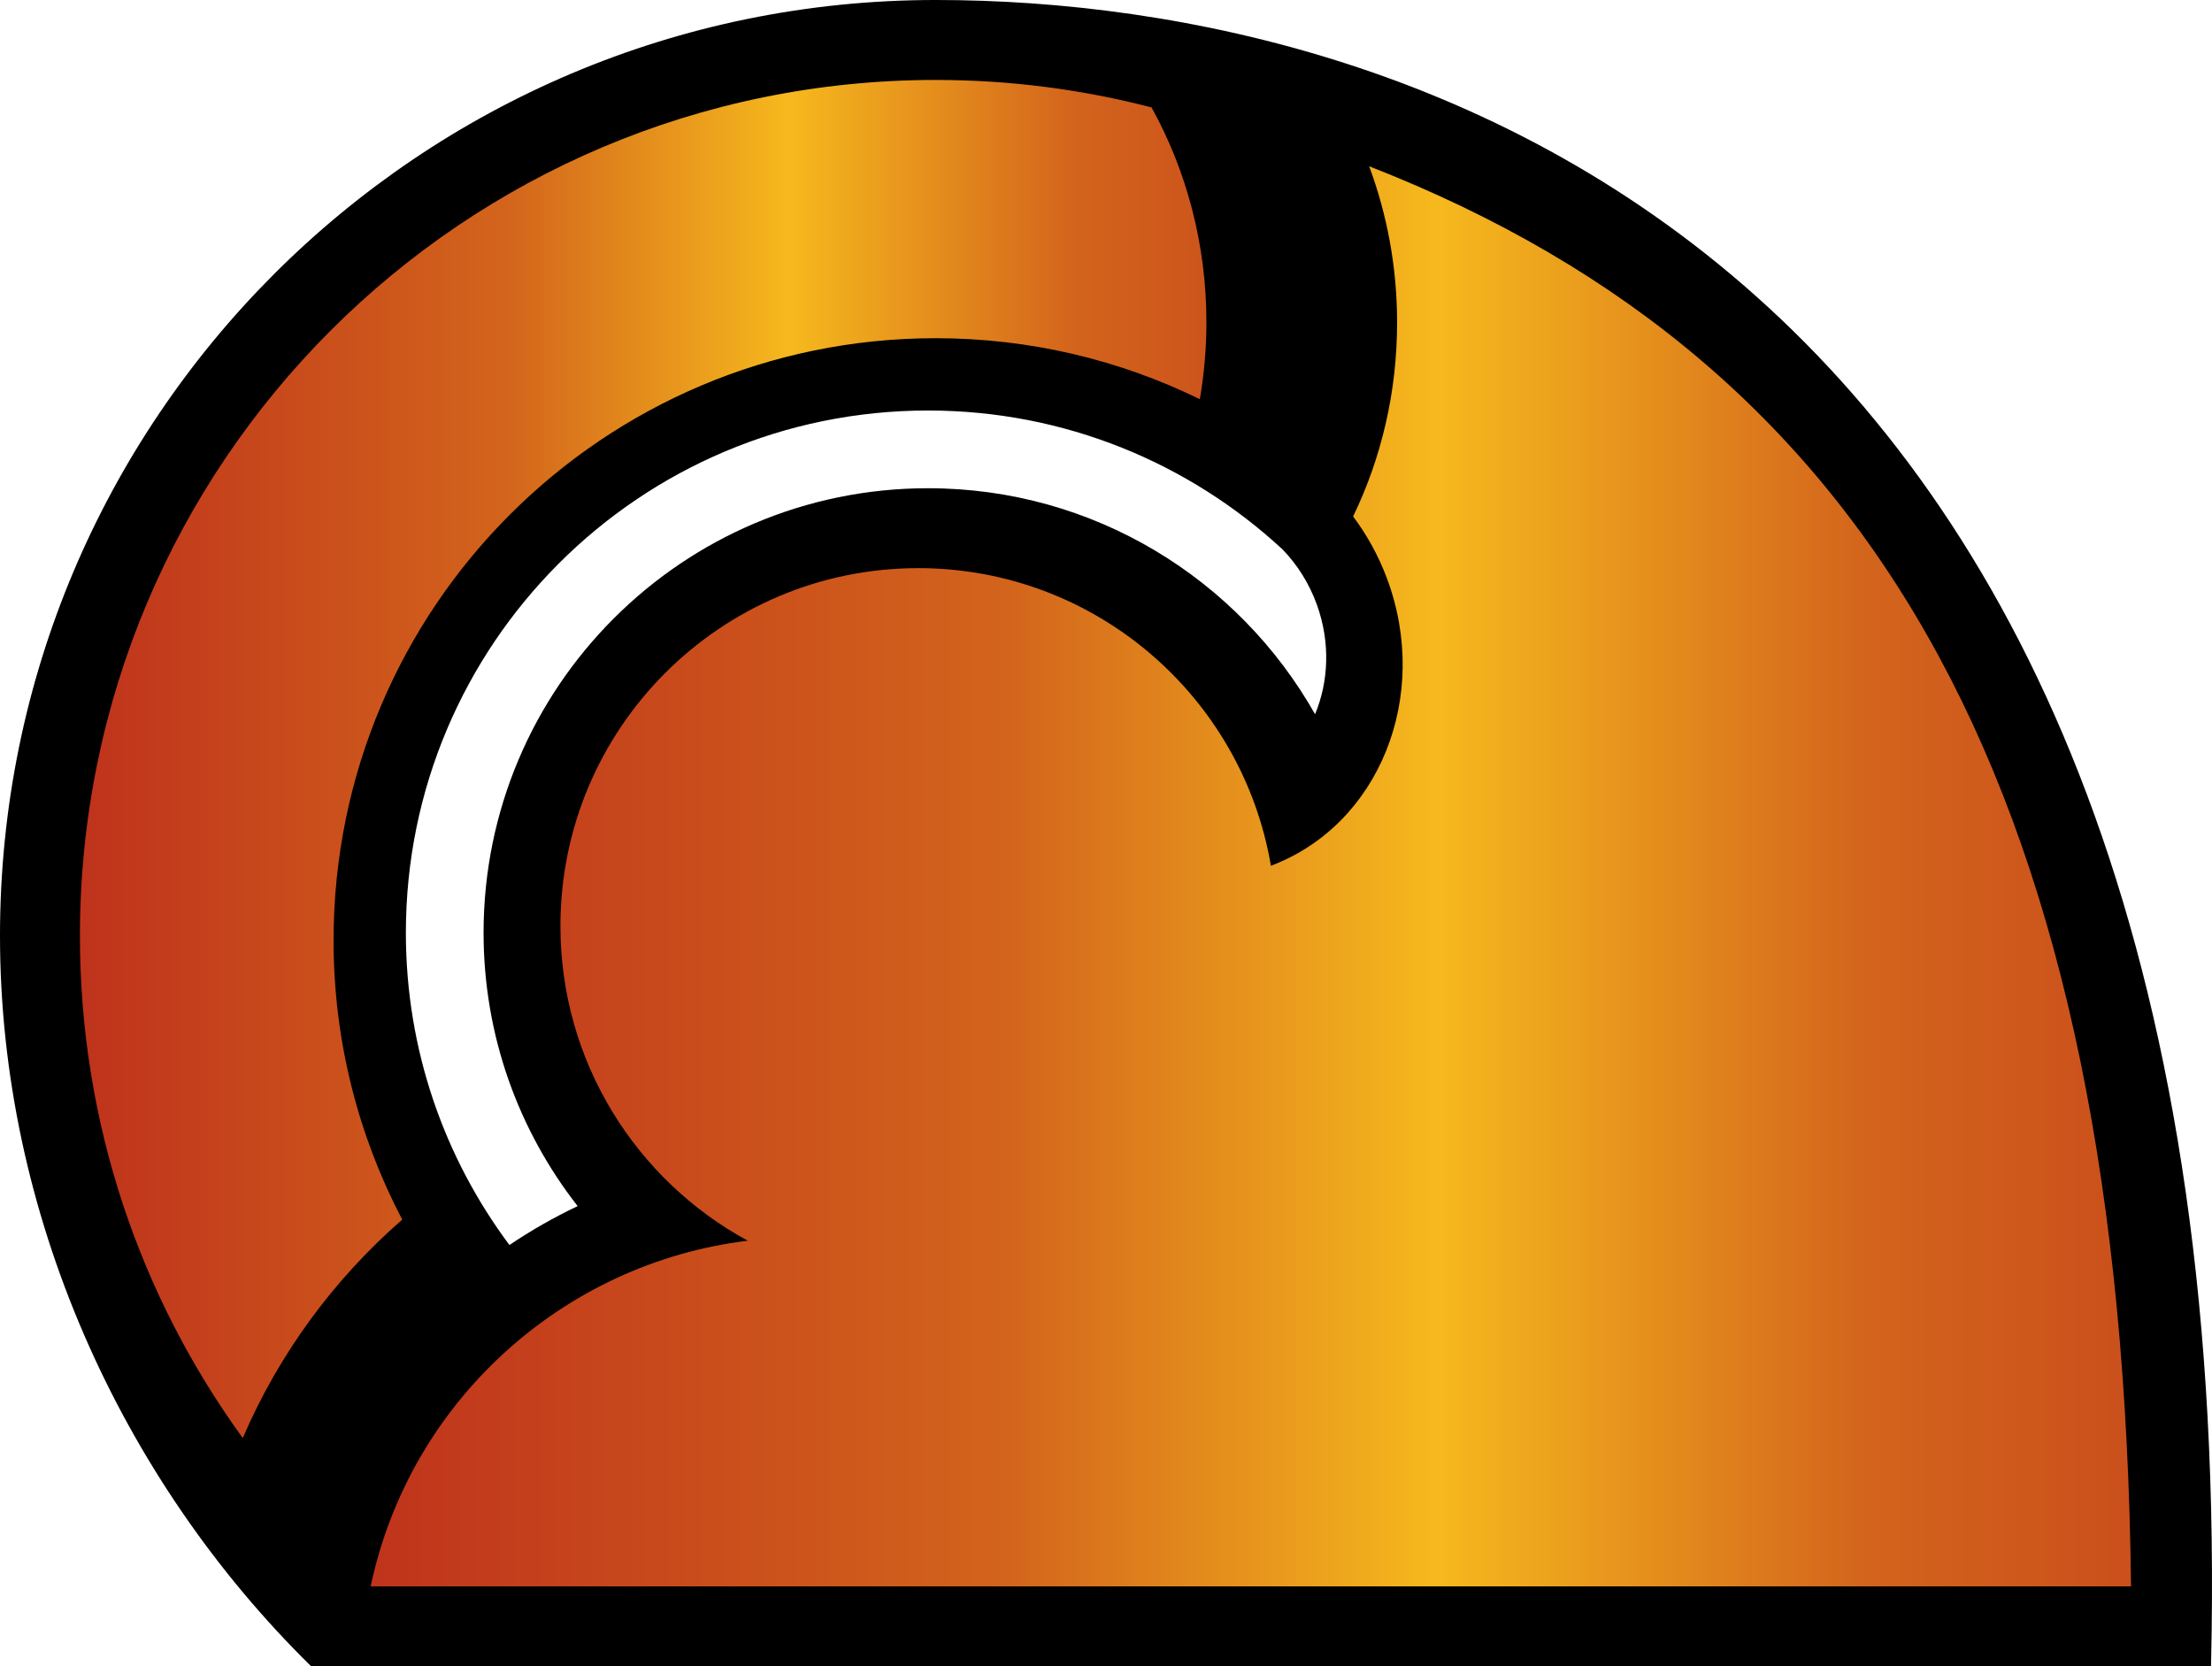 <?xml version="1.0" encoding="UTF-8" standalone="no"?>
<svg
   version="1.1"
   width="600"
   height="452"
   id="svg14"
   xmlns="http://www.w3.org/2000/svg"
   xmlns:svg="http://www.w3.org/2000/svg">
  <defs
     id="defs14" />
  <linearGradient
     x1="0"
     y1="0"
     x2="1"
     y2="0"
     id="linearGradient36"
     gradientUnits="userSpaceOnUse"
     gradientTransform="matrix(192.778,0,0,-152.778,10.841,123.059)"
     spreadMethod="pad">
    <stop
       style="stop-color:#bf331c"
       offset="0"
       id="stop1" />
    <stop
       style="stop-color:#d3641c"
       offset="0.3"
       id="stop2" />
    <stop
       style="stop-color:#f6b91d"
       offset="0.5"
       id="stop3" />
    <stop
       style="stop-color:#d3641c"
       offset="0.7"
       id="stop4" />
    <stop
       style="stop-color:#bf331c"
       offset="1"
       id="stop5" />
  </linearGradient>
  <linearGradient
     x1="0"
     y1="0"
     x2="1"
     y2="0"
     id="linearGradient58"
     gradientUnits="userSpaceOnUse"
     gradientTransform="matrix(288.748,0,0,-238.748,50.27,107.145)"
     spreadMethod="pad">
    <stop
       style="stop-color:#8b723c"
       offset="0"
       id="stop6" />
    <stop
       style="stop-color:#bf331c"
       offset="0"
       id="stop7" />
    <stop
       style="stop-color:#d3641c"
       offset="0.3"
       id="stop8" />
    <stop
       style="stop-color:#f6b91d"
       offset="0.5"
       id="stop9" />
    <stop
       style="stop-color:#d3641c"
       offset="0.7"
       id="stop10" />
    <stop
       style="stop-color:#bf331c"
       offset="1"
       id="stop11" />
  </linearGradient>
  <g
     transform="matrix(2,0,0,-2,-3.9999986e-4,452)"
     id="g14">
    <path
       d="m 125.867,170.322 c 18.57,0 35.464,-7.159 48.096,-18.856 1.992,-2.067 3.611,-4.61 4.661,-7.543 1.813,-5.082 1.574,-10.357 -0.269,-14.791 -10.351,18.294 -29.972,30.649 -52.488,30.649 -33.293,0 -60.283,-26.993 -60.283,-60.294 0,-13.983 4.771,-26.844 12.759,-37.072 -3.21,-1.524 -6.301,-3.288 -9.251,-5.277 -8.822,11.815 -14.046,26.471 -14.046,42.349 0,39.121 31.708,70.835 70.821,70.835 m 1.031,55.678 c -70.084,0 -126.898,-56.825 -126.898,-126.923 0,-37.541 16.299,-73.638 42.199,-99.077 h 257.667 c 4.529,189.939 -106.721,226 -172.968,226"
       id="path11" />
    <g
       id="g12">
      <path
         d="m 10.84,99.077 c 0,-25.452 8.197,-48.985 22.084,-68.117 v 0 c 4.921,11.45 12.369,21.55 21.629,29.626 v 0 C 48.616,71.907 45.24,84.784 45.24,98.455 v 0 c 0,45.107 36.561,81.675 81.66,81.675 v 0 c 12.854,0 25.009,-2.981 35.826,-8.272 v 0 c 0.576,3.374 0.893,6.847 0.893,10.401 v 0 c 0,10.655 -2.718,20.625 -7.439,29.169 v 0 c -9.354,2.432 -19.167,3.729 -29.281,3.729 v 0 C 62.802,215.157 10.84,163.186 10.84,99.077"
         style="fill:url(#linearGradient36)"
         id="path12" />
    </g>
    <g
       id="g13">
      <path
         d="m 189.481,182.259 c 0,-9.488 -2.161,-18.428 -5.967,-26.307 v 0 c 1.869,-2.488 3.431,-5.3 4.589,-8.395 v 0 c 5.987,-16.016 -1.059,-33.453 -15.738,-38.979 v 0 c -3.887,22.912 -23.815,40.365 -47.83,40.365 v 0 c -26.8,0 -48.527,-21.731 -48.527,-48.536 v 0 c 0,-18.432 10.272,-34.464 25.402,-42.685 v 0 C 76.319,54.673 55.556,35.889 50.27,10.84 v 0 h 238.748 c -1.176,106.671 -33.89,165.491 -103.325,192.608 v 0 c 2.436,-6.557 3.788,-13.701 3.788,-21.189"
         style="fill:url(#linearGradient58)"
         id="path13" />
    </g>
  </g>
</svg>
